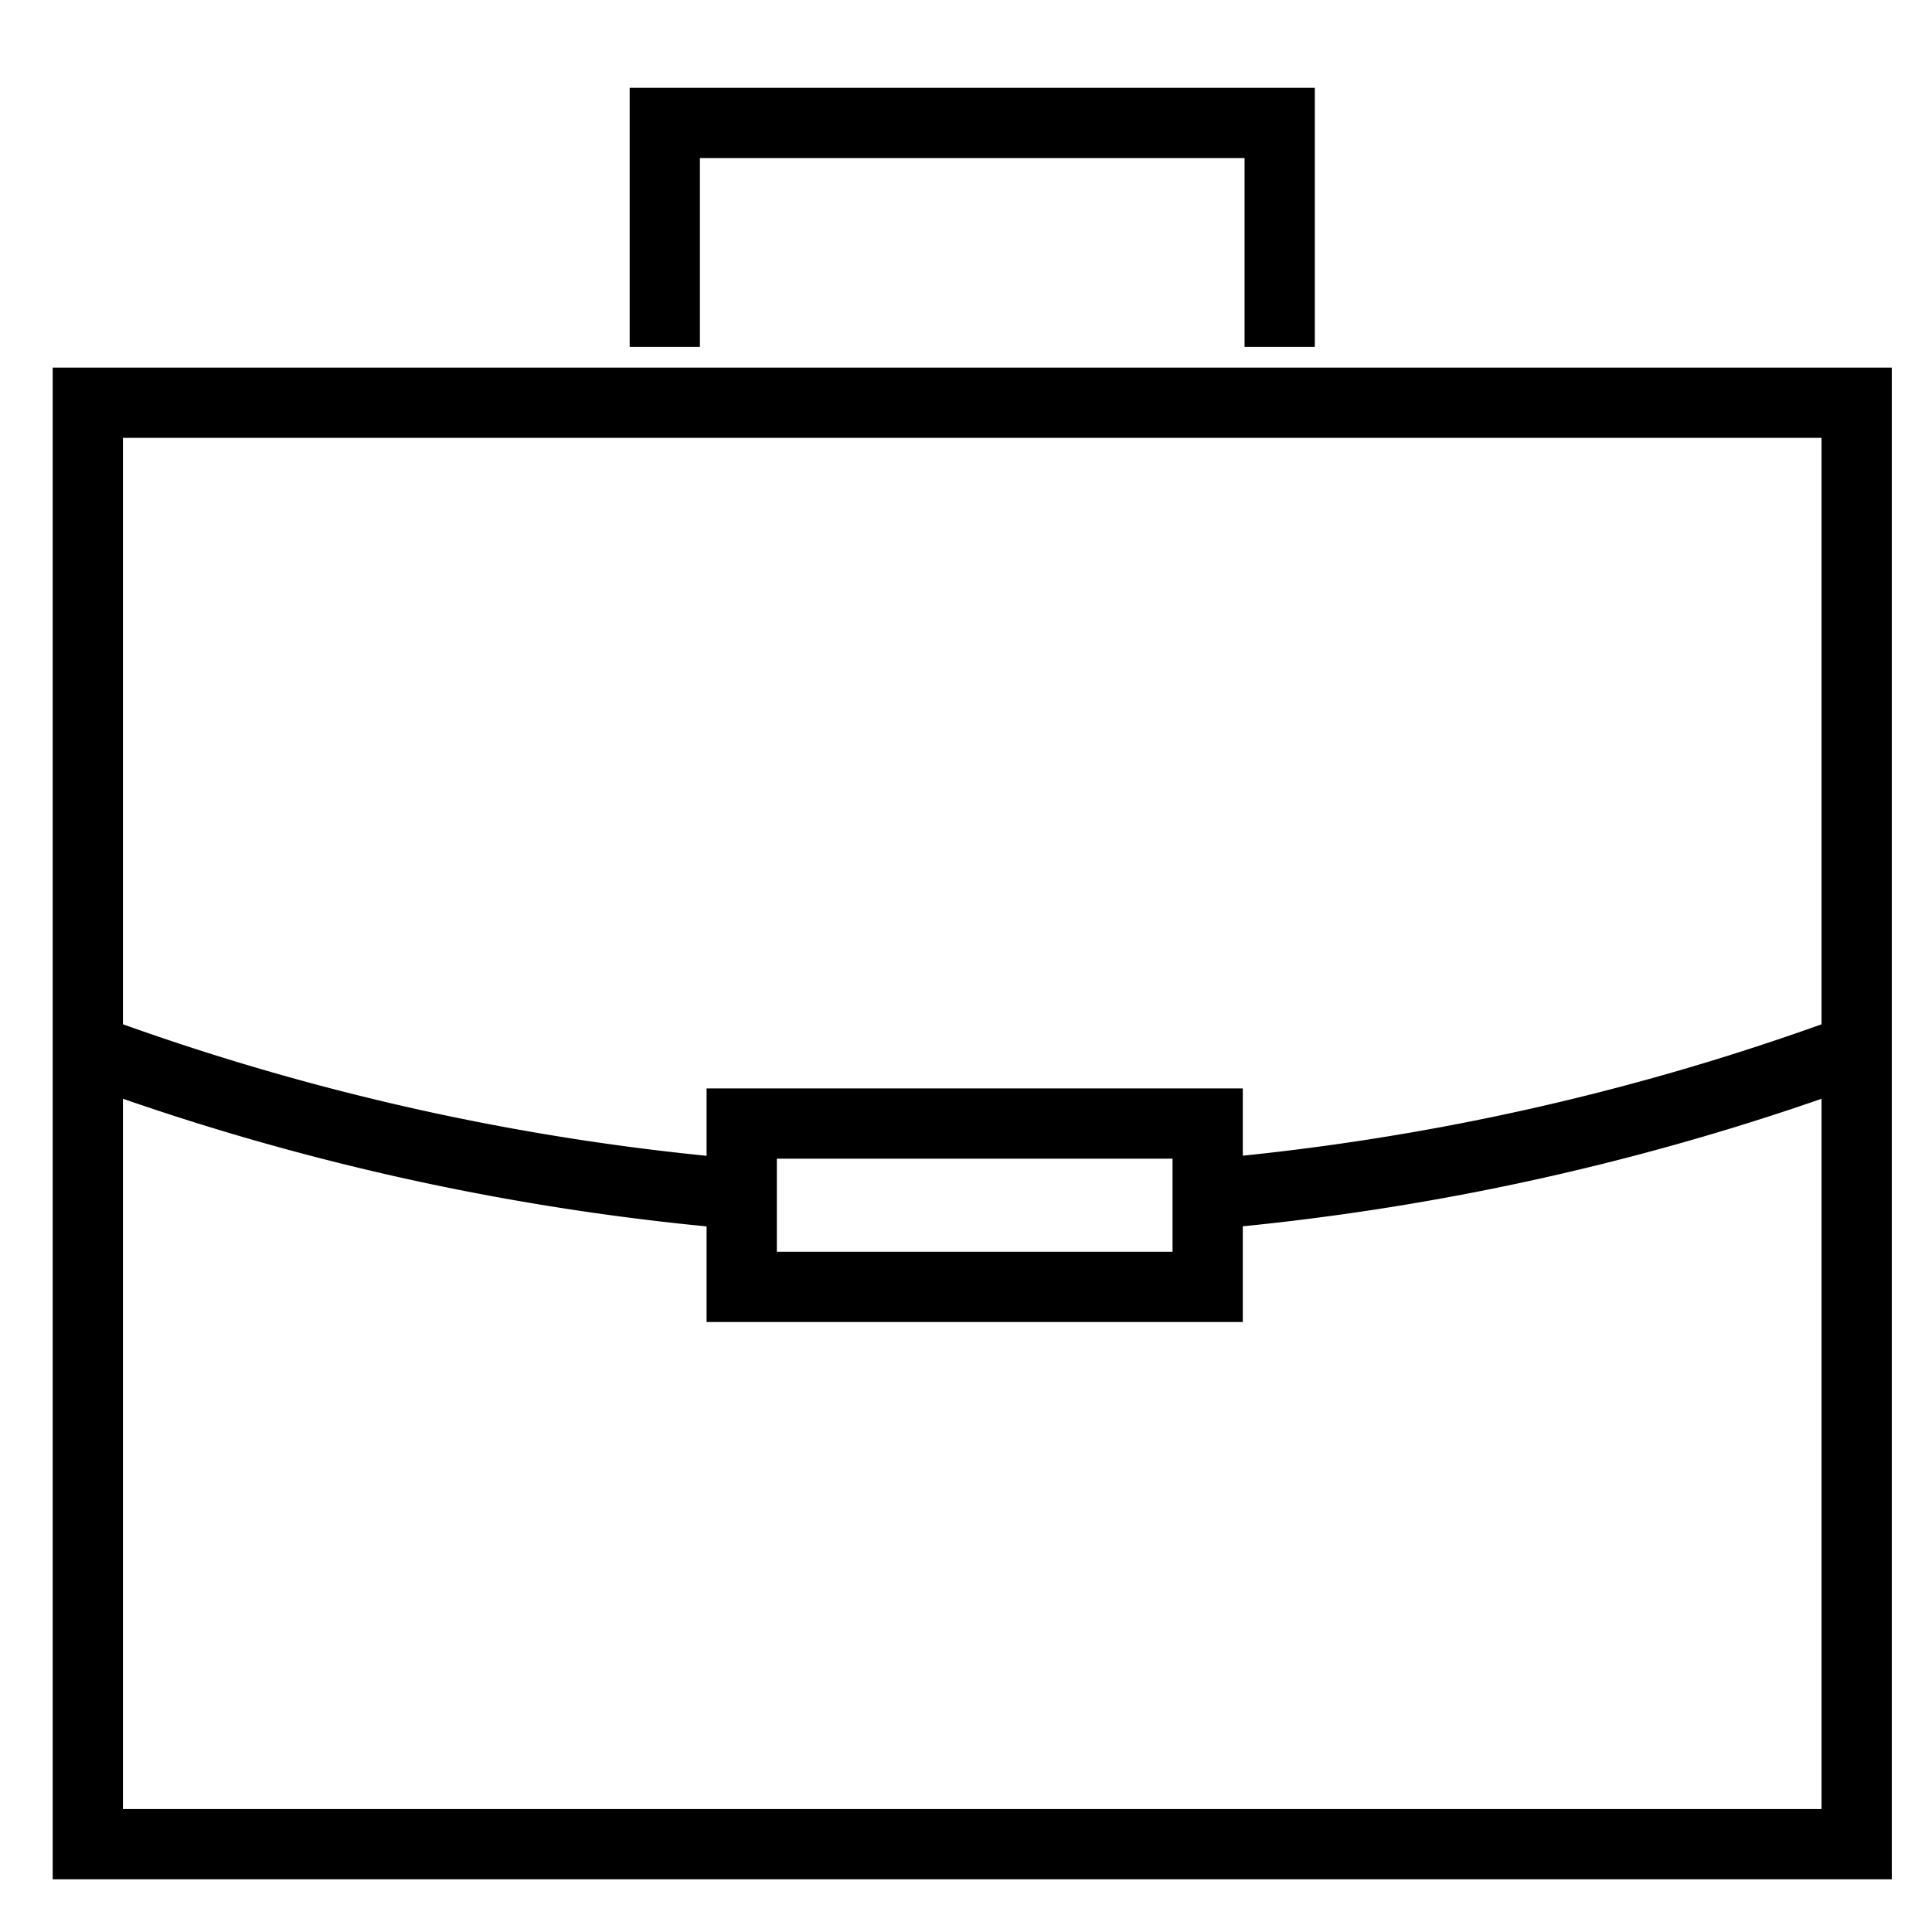 <svg id="Layer_1" data-name="Layer 1" xmlns="http://www.w3.org/2000/svg" viewBox="0 0 110 110"><defs><style>.cls-1{fill:none;stroke:#000;stroke-miterlimit:10;stroke-width:4px;}</style></defs><title>job-black</title><rect class="cls-1" x="5" y="22.93" width="100.71" height="82.07"/><polyline class="cls-1" points="37.85 19.75 37.85 7 72.86 7 72.86 19.75"/><path class="cls-1" d="M42.23,68A142.22,142.22,0,0,1,5,59.72"/><path class="cls-1" d="M105.71,59.72A142.41,142.41,0,0,1,68.76,68"/><rect class="cls-1" x="42.23" y="63.97" width="26.53" height="9.3"/></svg>
